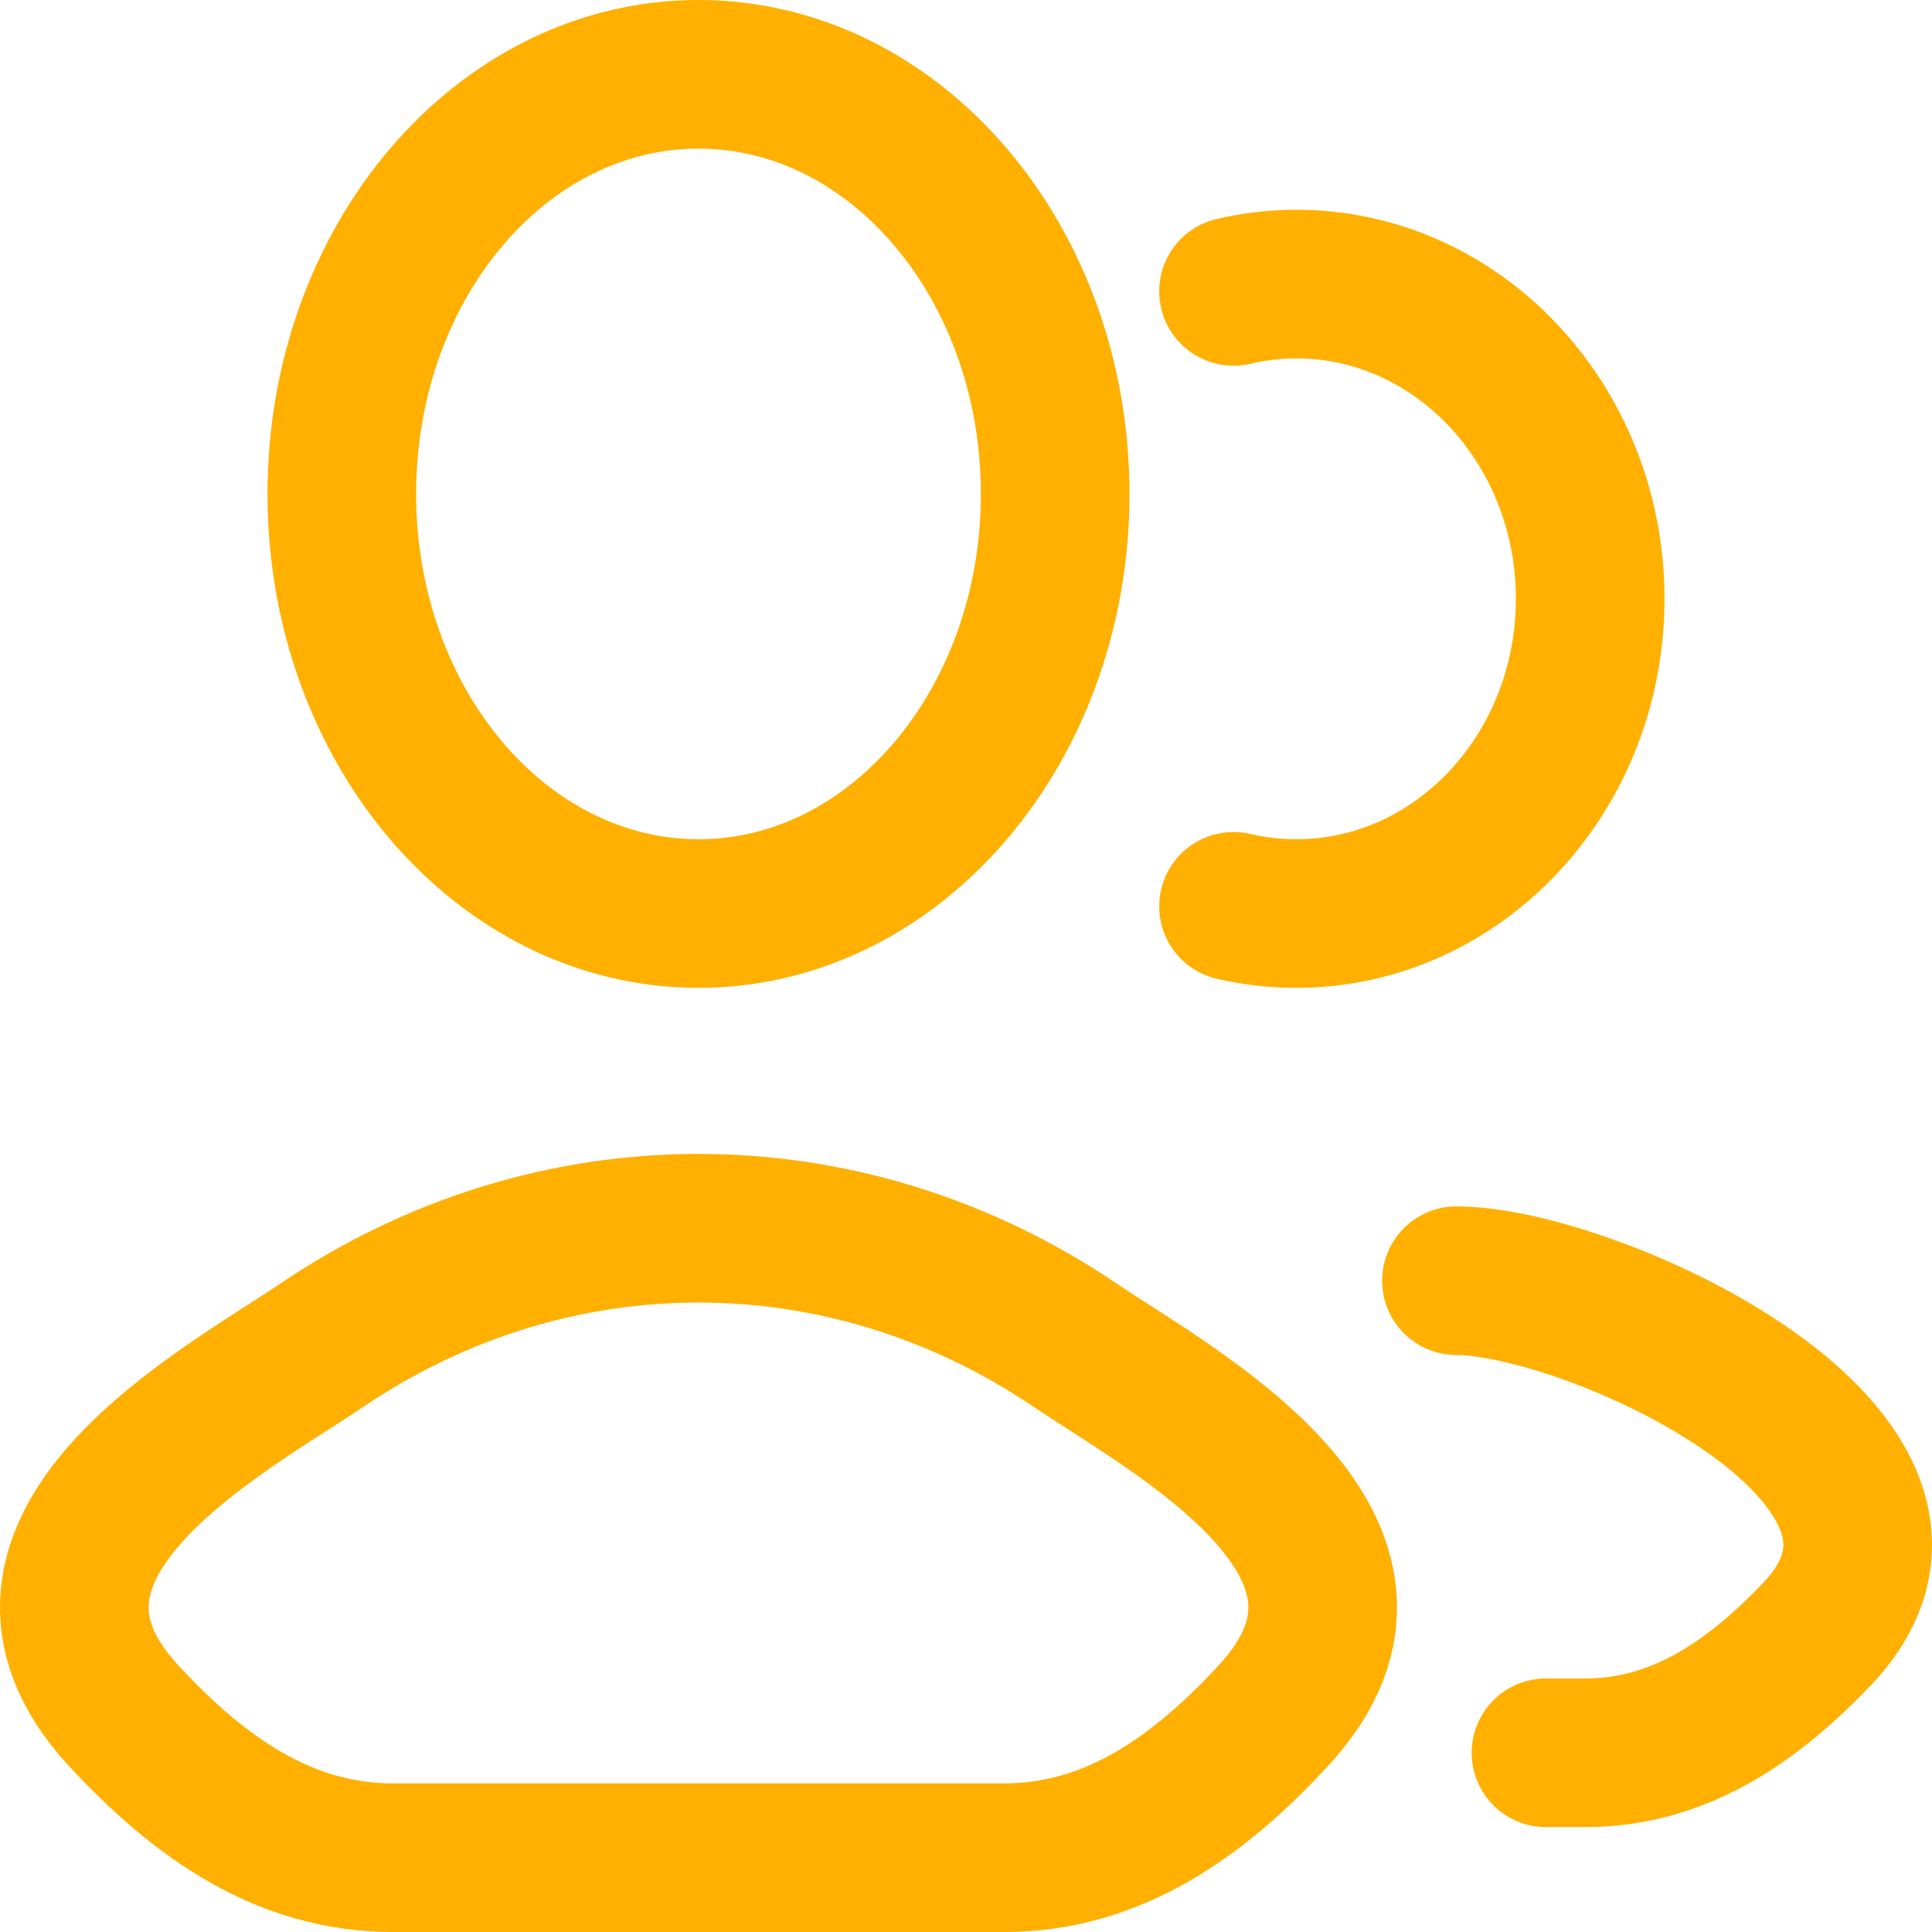 <svg width="26" height="26" viewBox="0 0 26 26" fill="none" xmlns="http://www.w3.org/2000/svg">
<path d="M20.805 23.588H21.334C22.576 23.588 23.564 22.922 24.451 21.992C26.704 19.627 21.408 17.235 19.6 17.235" stroke="#FFB000" stroke-width="2" stroke-linecap="round" stroke-linejoin="round"/>
<path d="M16.6 3.921C16.872 3.857 17.155 3.823 17.445 3.823C19.629 3.823 21.4 5.72 21.4 8.059C21.4 10.398 19.629 12.294 17.445 12.294C17.155 12.294 16.872 12.261 16.6 12.197" stroke="#FFB000" stroke-width="2" stroke-linecap="round"/>
<path d="M4.339 18.098C3.019 18.99 -0.444 20.811 1.665 23.09C2.695 24.204 3.842 25 5.285 25H13.515C14.957 25 16.105 24.204 17.135 23.09C19.244 20.811 15.781 18.99 14.461 18.098C11.364 16.006 7.436 16.006 4.339 18.098Z" stroke="#FFB000" stroke-width="2" stroke-linecap="round" stroke-linejoin="round"/>
<path d="M14.2 6.647C14.2 9.766 12.051 12.294 9.4 12.294C6.749 12.294 4.6 9.766 4.6 6.647C4.6 3.528 6.749 1 9.4 1C12.051 1 14.2 3.528 14.2 6.647Z" stroke="#FFB000" stroke-width="2"/>
</svg>
